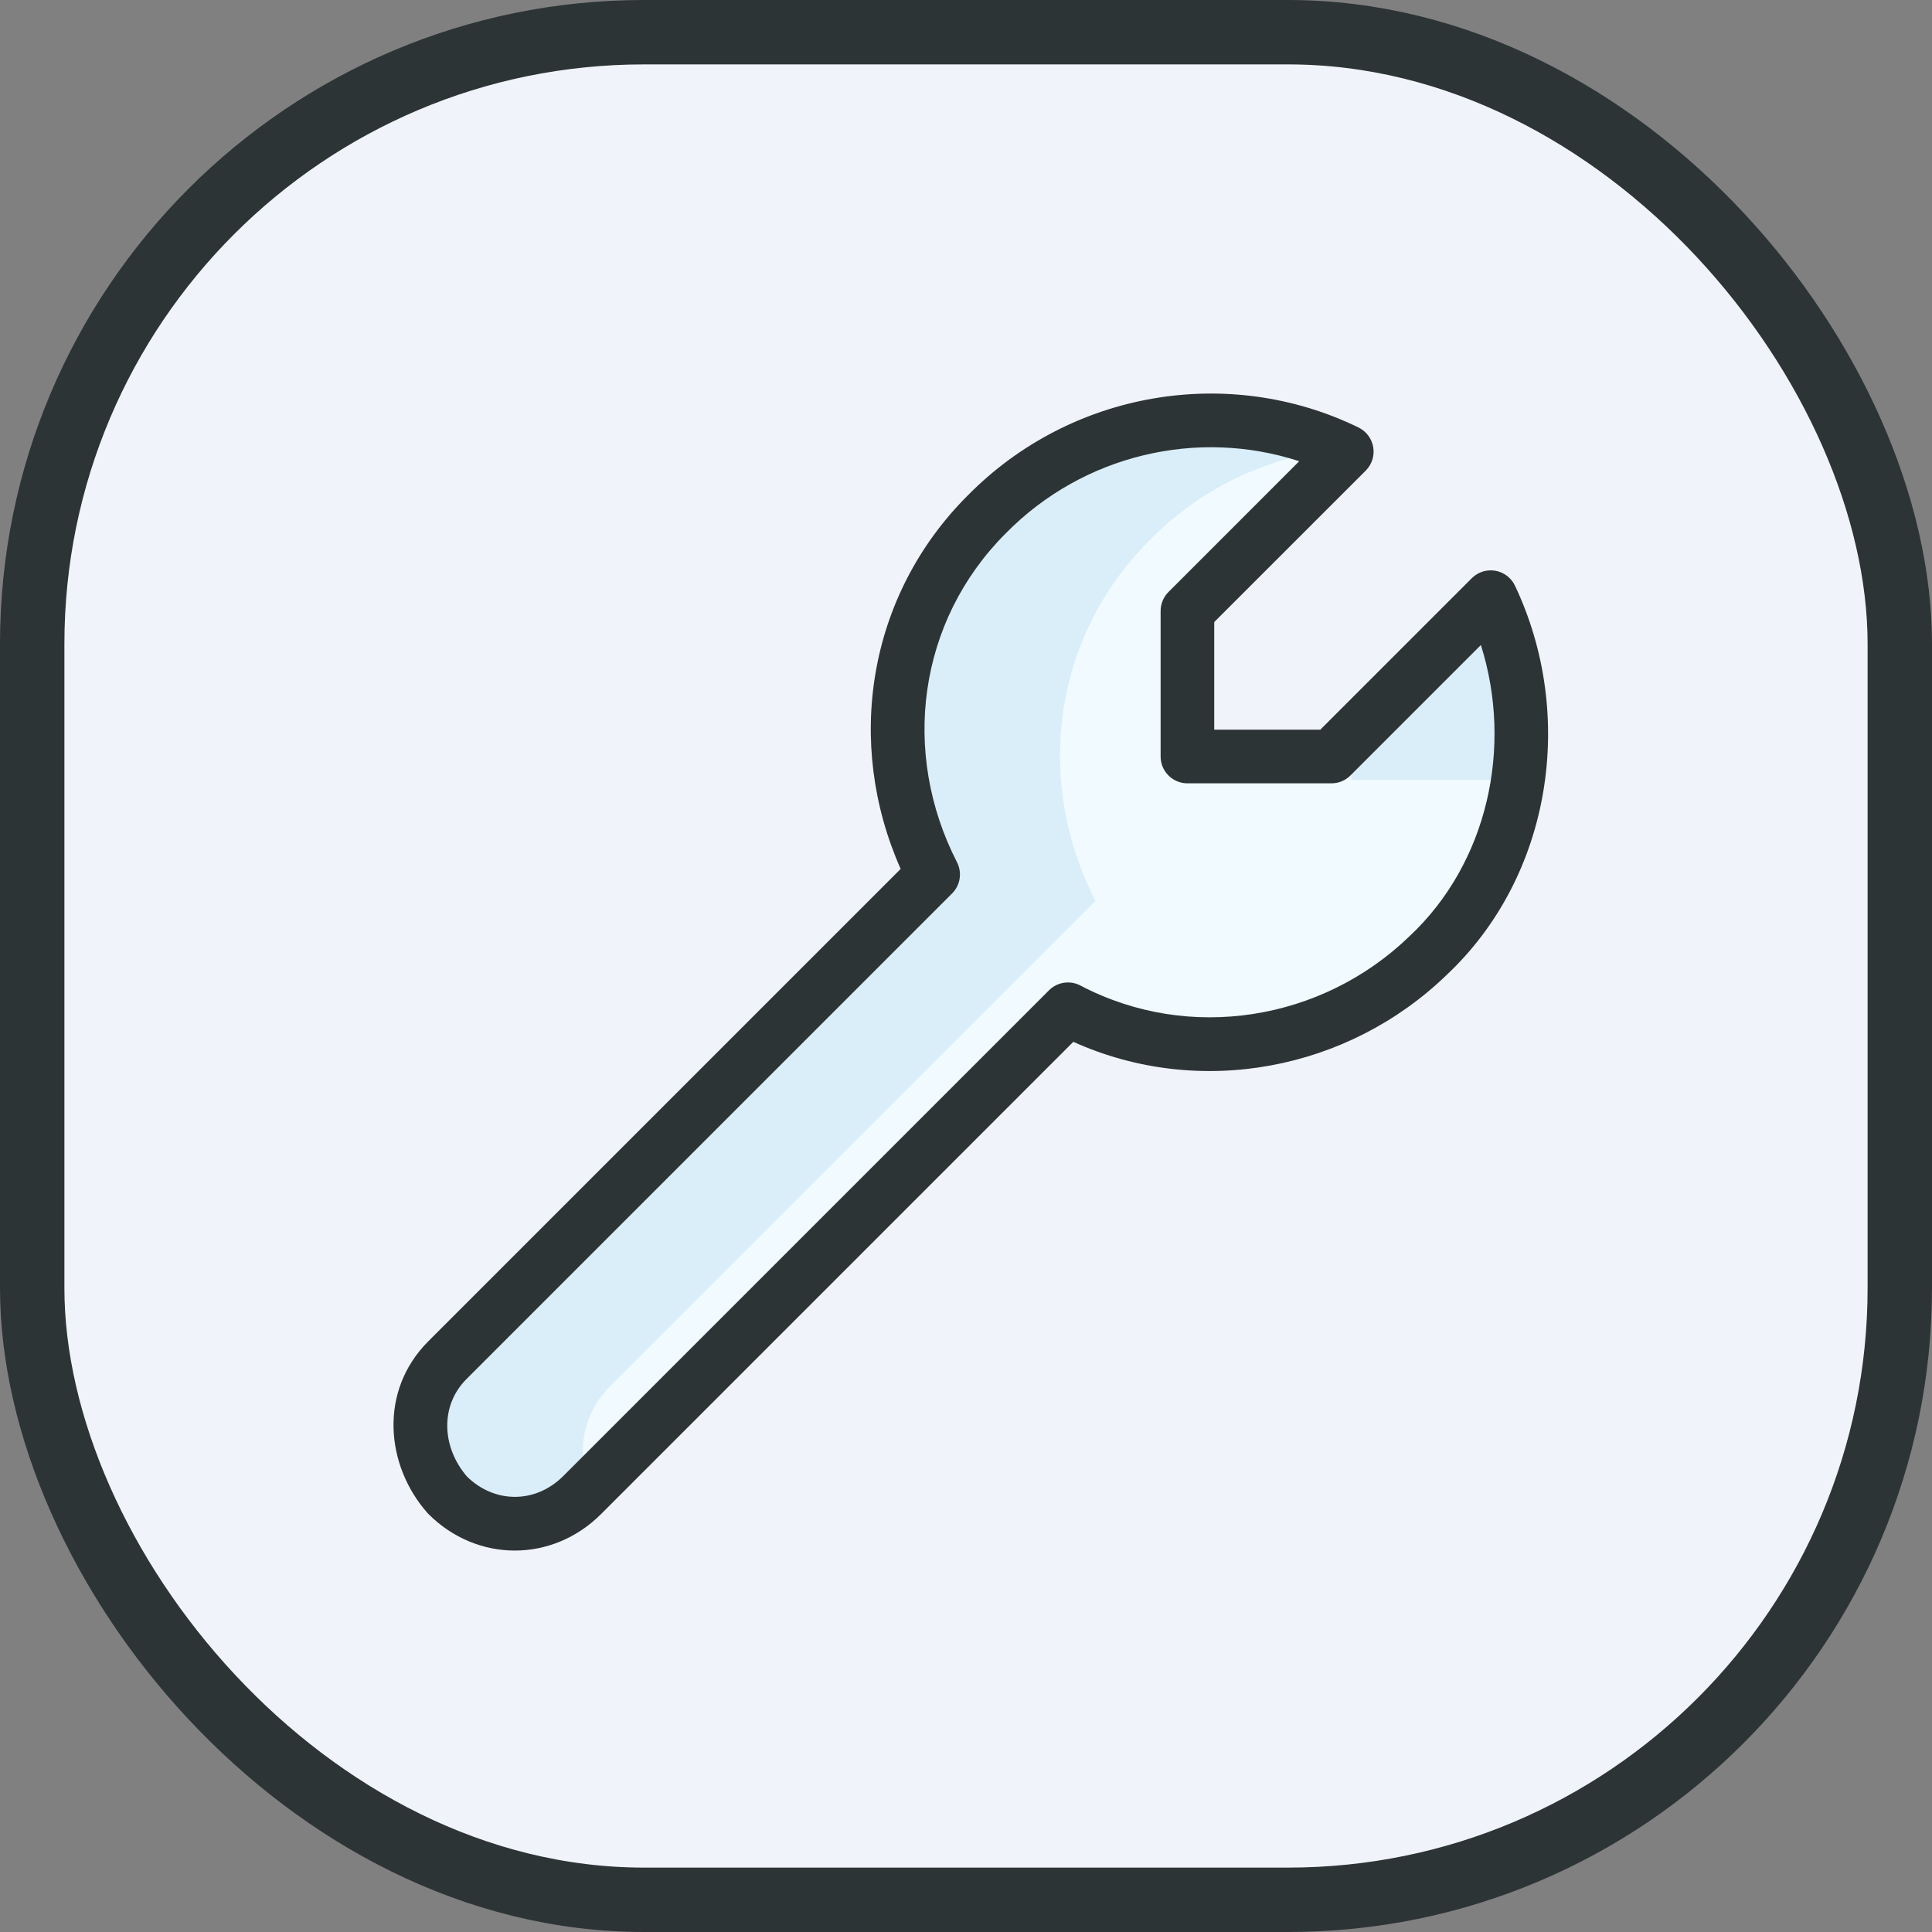 <svg fill="none" height="60" viewBox="0 0 60 60" width="60" xmlns="http://www.w3.org/2000/svg"><rect x="0" y="0" width="60" height="60" fill="#808080" stroke="none"/><rect fill="#f1f3fa" height="58" rx="19" stroke="#2d3436" stroke-width="2" width="58" x="1" y="1"/><path d="m46.154 18.366-4.948 4.948h-4.473v-4.52l4.949-4.948c-3.711-1.808-8.232-1.047-11.182 1.951-2.998 2.998-3.568 7.47-1.665 11.182l-15.083 15.083c-1.19 1.19-1.047 2.998 0 4.187 1.19 1.19 2.998 1.19 4.187 0l15.083-15.083c3.711 1.951 8.232 1.19 11.182-1.665 2.998-2.807 3.759-7.423 1.951-11.134z" fill="#d9eef9"/><path d="m47.058 23.6-.619.619h-4.473v-1.713l-.761.761h-4.473v-4.473l4.853-4.853c-2.189.238-4.282 1.19-5.9 2.855-2.998 2.998-3.569 7.47-1.665 11.182l-15.083 15.083c-.809.809-.999 1.903-.714 2.902l14.75-14.75c1.618.857 3.426 1.19 5.139 1.047l.095-.095c.048.048.095.048.143.095 2.141-.238 4.187-1.142 5.805-2.664 1.713-1.618 2.665-3.759 2.902-5.995z" fill="#f0faff"/><path clip-rule="evenodd" d="m30.052 15.389c3.2-3.25 8.105-4.078 12.138-2.113.242.118.412.346.457.612s-.042.536-.233.727l-4.705 4.704v3.342h3.294l4.704-4.704c.192-.192.464-.278.731-.232.267.046.495.219.611.464 1.903 4.011 1.149 9.021-2.129 12.095-3.053 2.95-7.66 3.843-11.587 2.071l-14.663 14.663c-1.515 1.515-3.851 1.515-5.366 0-.013-.013-.025-.025-.036-.039-1.28-1.454-1.522-3.768.036-5.327l14.667-14.667c-1.734-3.902-1.037-8.478 2.08-11.596zm10.296-1.065c-3.146-1.028-6.7-.213-9.11 2.236l-.005.005c-2.728 2.728-3.26 6.806-1.513 10.212.165.322.104.714-.152.97l-15.083 15.083c-.815.815-.778 2.103.019 3.027.864.846 2.132.839 2.99-.019l15.083-15.083c.258-.258.654-.318.977-.148 3.38 1.776 7.512 1.088 10.214-1.527l.01-.009c2.42-2.267 3.216-5.868 2.212-9.039l-4.051 4.051c-.156.156-.368.244-.589.244h-4.473c-.46 0-.833-.373-.833-.833v-4.52c0-.221.088-.433.244-.589z" fill="#2d3436" fill-rule="evenodd"/></svg>